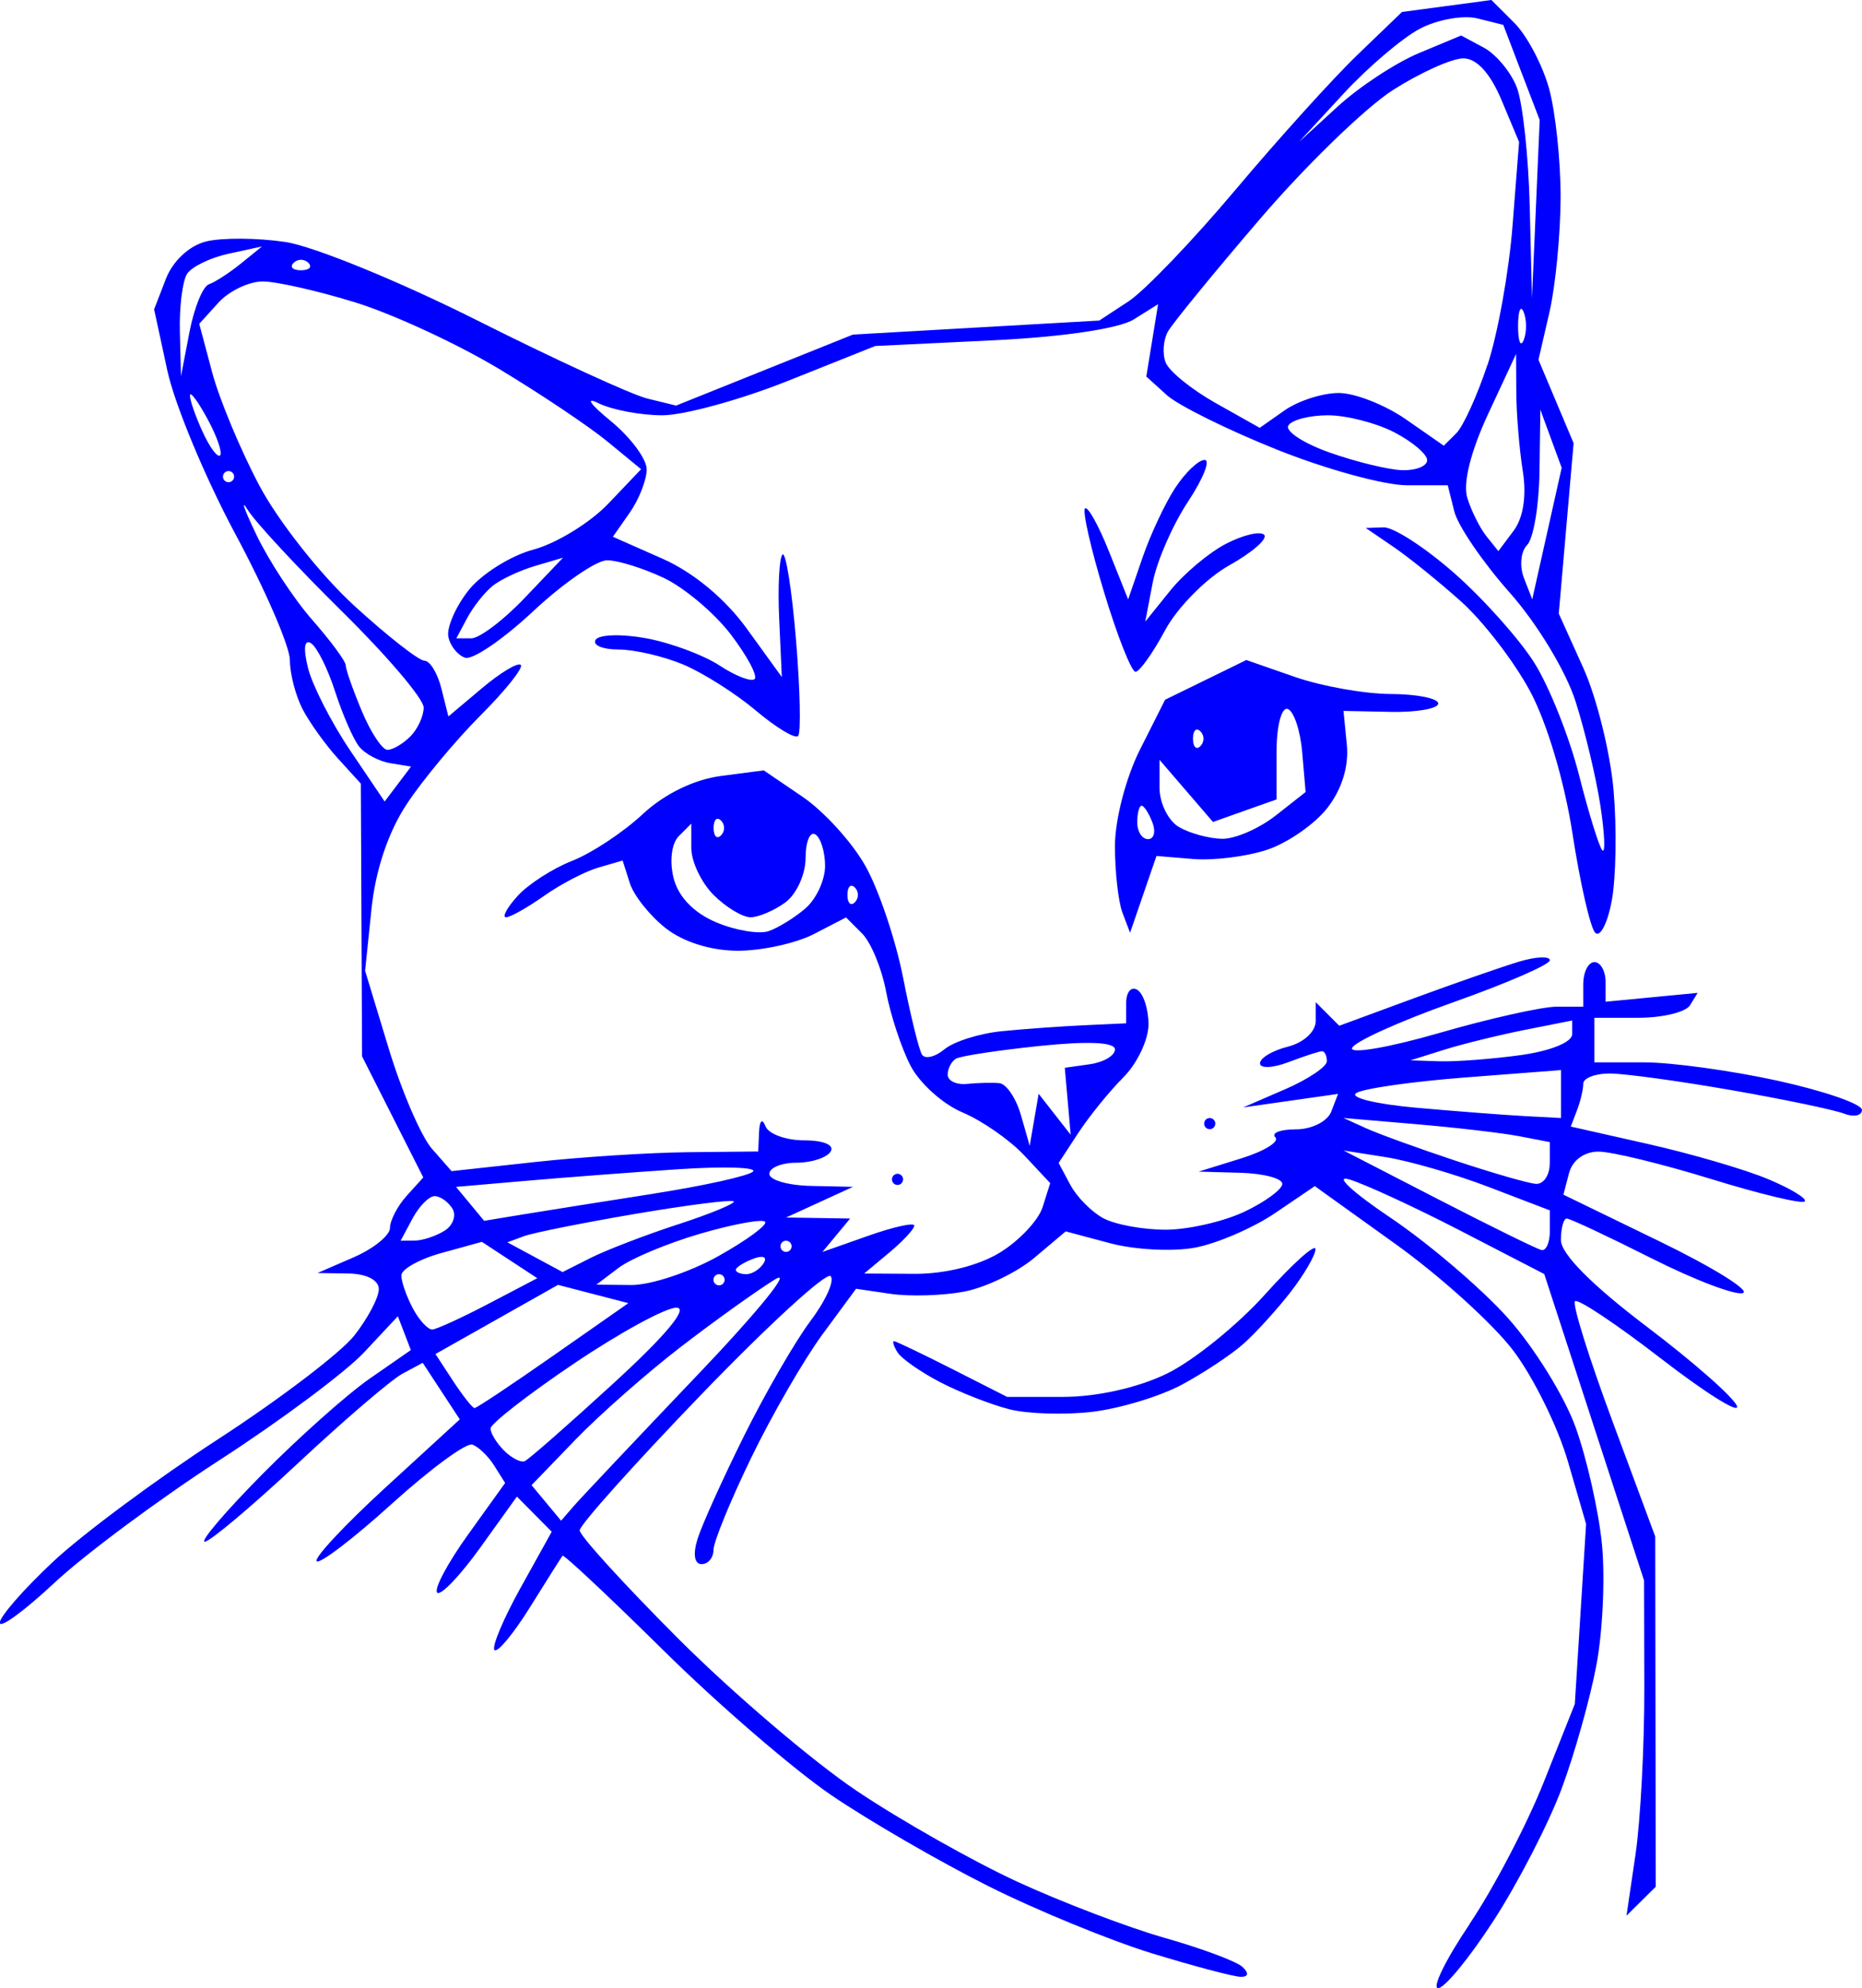 <?xml version="1.0" encoding="UTF-8" standalone="no"?>
<!-- Created with Inkscape (http://www.inkscape.org/) -->

<svg
   width="36.679mm"
   height="39.145mm"
   viewBox="0 0 36.679 39.145"
   version="1.1"
   id="svg1"
   xml:space="preserve"
   xmlns="http://www.w3.org/2000/svg"
   xmlns:svg="http://www.w3.org/2000/svg"><defs
     id="defs1" /><g
     id="layer1"
     transform="translate(-3.177,-4.176)"><path
       style="fill:#0000ff;fill-opacity:1;stroke-width:0.83"
       d="m 32.126,42.058 c 0.469,-0.695 1.128,-1.953 1.463,-2.797 l 0.61,-1.534 0.111,-1.772 0.111,-1.772 -0.36,-1.237 c -0.198,-0.68 -0.684,-1.664 -1.081,-2.185 -0.397,-0.521 -1.437,-1.462 -2.312,-2.089 l -1.591,-1.141 -0.783,0.531 c -0.431,0.292 -1.14,0.598 -1.576,0.68 -0.436,0.082 -1.188,0.043 -1.67,-0.086 l -0.878,-0.234 -0.62,0.522 c -0.341,0.287 -0.964,0.586 -1.384,0.665 -0.42,0.079 -1.07,0.098 -1.445,0.043 l -0.681,-0.1 -0.662,0.899 c -0.364,0.494 -0.996,1.588 -1.404,2.43 -0.408,0.842 -0.742,1.658 -0.742,1.812 0,0.154 -0.105,0.281 -0.234,0.281 -0.142,0 -0.174,-0.195 -0.081,-0.494 0.084,-0.272 0.497,-1.186 0.917,-2.032 0.42,-0.846 1.01,-1.865 1.311,-2.266 0.301,-0.401 0.478,-0.796 0.393,-0.879 -0.085,-0.083 -1.231,0.967 -2.548,2.333 -1.317,1.366 -2.394,2.568 -2.394,2.673 0,0.104 0.874,1.064 1.942,2.132 1.068,1.068 2.65,2.417 3.516,2.998 0.866,0.581 2.29,1.386 3.164,1.789 0.875,0.403 2.184,0.902 2.908,1.107 0.725,0.206 1.412,0.462 1.526,0.57 0.13,0.122 0.119,0.195 -0.032,0.195 -0.132,0 -0.918,-0.208 -1.746,-0.461 -0.828,-0.254 -2.285,-0.852 -3.238,-1.33 -0.953,-0.478 -2.337,-1.279 -3.075,-1.78 -0.738,-0.501 -2.224,-1.78 -3.301,-2.843 -1.077,-1.063 -1.978,-1.908 -2.002,-1.877 -0.024,0.03 -0.311,0.484 -0.638,1.009 -0.327,0.525 -0.643,0.906 -0.702,0.847 -0.059,-0.059 0.171,-0.607 0.51,-1.218 l 0.617,-1.111 -0.343,-0.346 -0.343,-0.346 -0.723,1.007 c -0.398,0.554 -0.779,0.952 -0.847,0.884 -0.068,-0.068 0.205,-0.582 0.607,-1.141 l 0.731,-1.018 -0.215,-0.342 c -0.118,-0.188 -0.313,-0.374 -0.432,-0.414 -0.119,-0.04 -0.833,0.485 -1.586,1.167 -0.753,0.682 -1.419,1.19 -1.479,1.13 -0.06,-0.06 0.55,-0.713 1.355,-1.451 l 1.464,-1.342 -0.365,-0.557 -0.365,-0.557 -0.399,0.214 c -0.219,0.117 -1.145,0.91 -2.056,1.761 -0.911,0.851 -1.738,1.547 -1.838,1.547 -0.1,0 0.409,-0.596 1.13,-1.325 0.721,-0.729 1.675,-1.578 2.12,-1.887 l 0.809,-0.561 -0.128,-0.333 -0.128,-0.333 -0.663,0.709 c -0.365,0.39 -1.643,1.343 -2.841,2.118 -1.198,0.775 -2.664,1.864 -3.258,2.419 -0.594,0.555 -1.08,0.911 -1.08,0.79 0,-0.121 0.474,-0.663 1.053,-1.205 0.579,-0.542 2.042,-1.627 3.251,-2.412 1.209,-0.785 2.416,-1.703 2.681,-2.04 0.265,-0.337 0.482,-0.748 0.482,-0.913 0,-0.179 -0.244,-0.303 -0.604,-0.308 l -0.604,-0.009 0.714,-0.31 c 0.393,-0.171 0.714,-0.431 0.714,-0.578 0,-0.147 0.148,-0.431 0.328,-0.631 l 0.328,-0.363 -0.603,-1.192 -0.603,-1.192 -0.012,-2.685 -0.012,-2.685 -0.455,-0.5 C 9.586,18.837 9.27,18.397 9.134,18.133 8.999,17.869 8.887,17.437 8.887,17.172 c 0,-0.265 -0.484,-1.383 -1.076,-2.485 C 7.219,13.584 6.618,12.139 6.474,11.475 L 6.213,10.267 6.444,9.669 C 6.581,9.315 6.904,9.014 7.235,8.931 c 0.308,-0.077 1.012,-0.073 1.565,0.01 0.553,0.083 2.256,0.779 3.786,1.548 1.529,0.768 3.034,1.459 3.345,1.535 l 0.564,0.138 1.742,-0.699 1.742,-0.699 2.426,-0.138 2.426,-0.138 0.579,-0.38 C 25.728,9.898 26.677,8.909 27.517,7.91 28.358,6.911 29.439,5.715 29.92,5.253 L 30.794,4.412 31.675,4.294 32.556,4.176 33.007,4.626 c 0.248,0.248 0.555,0.828 0.683,1.288 0.128,0.461 0.231,1.431 0.229,2.156 -0.003,0.725 -0.101,1.739 -0.22,2.254 l -0.216,0.936 0.346,0.821 0.346,0.821 -0.146,1.678 -0.146,1.678 0.482,1.067 c 0.265,0.587 0.534,1.675 0.598,2.419 0.064,0.743 0.048,1.72 -0.037,2.17 -0.084,0.45 -0.232,0.731 -0.328,0.625 -0.096,-0.106 -0.296,-0.984 -0.445,-1.95 -0.158,-1.03 -0.506,-2.194 -0.84,-2.812 -0.313,-0.58 -0.922,-1.371 -1.354,-1.757 -0.431,-0.386 -1.03,-0.87 -1.331,-1.075 l -0.547,-0.373 0.353,-0.012 c 0.194,-0.006 0.821,0.4 1.393,0.904 0.572,0.503 1.28,1.296 1.574,1.762 0.294,0.466 0.691,1.462 0.882,2.215 0.191,0.752 0.397,1.417 0.459,1.478 0.061,0.06 0.044,-0.335 -0.039,-0.879 -0.083,-0.544 -0.302,-1.467 -0.489,-2.052 -0.191,-0.599 -0.758,-1.535 -1.299,-2.145 -0.528,-0.595 -1.019,-1.314 -1.09,-1.597 l -0.129,-0.515 -0.807,-2.9e-4 c -0.444,-1.6e-4 -1.598,-0.317 -2.564,-0.704 -0.966,-0.387 -1.939,-0.869 -2.162,-1.07 l -0.405,-0.367 0.116,-0.712 0.116,-0.712 -0.48,0.3 c -0.288,0.181 -1.399,0.345 -2.786,0.412 l -2.306,0.111 -1.708,0.682 c -0.939,0.375 -2.058,0.682 -2.485,0.682 -0.428,0 -0.993,-0.107 -1.257,-0.237 -0.27,-0.134 -0.168,0.017 0.234,0.345 0.393,0.321 0.714,0.751 0.714,0.957 0,0.206 -0.15,0.589 -0.333,0.851 l -0.333,0.476 0.977,0.432 c 0.611,0.27 1.235,0.788 1.664,1.381 l 0.687,0.949 -0.052,-1.147 c -0.029,-0.631 3.15e-4,-1.199 0.065,-1.264 0.064,-0.064 0.184,0.689 0.266,1.674 0.082,0.985 0.101,1.839 0.041,1.899 -0.059,0.059 -0.433,-0.166 -0.831,-0.502 -0.398,-0.335 -1.041,-0.743 -1.43,-0.906 -0.389,-0.163 -0.963,-0.296 -1.276,-0.296 -0.313,0 -0.516,-0.086 -0.451,-0.191 0.065,-0.105 0.511,-0.119 0.992,-0.031 0.481,0.088 1.134,0.33 1.451,0.538 0.317,0.208 0.628,0.327 0.69,0.265 0.062,-0.062 -0.149,-0.456 -0.469,-0.876 -0.32,-0.42 -0.913,-0.92 -1.318,-1.113 -0.405,-0.192 -0.909,-0.349 -1.119,-0.349 -0.211,0 -0.866,0.452 -1.457,1.004 -0.59,0.552 -1.194,0.964 -1.341,0.915 -0.147,-0.049 -0.296,-0.236 -0.33,-0.415 -0.035,-0.179 0.143,-0.589 0.396,-0.91 0.253,-0.321 0.829,-0.684 1.282,-0.805 0.452,-0.122 1.114,-0.528 1.471,-0.902 l 0.648,-0.68 -0.659,-0.542 C 14.785,12.575 13.824,11.931 13.013,11.443 12.201,10.954 10.932,10.366 10.193,10.136 9.453,9.906 8.625,9.718 8.353,9.718 c -0.273,0 -0.665,0.188 -0.873,0.417 l -0.378,0.417 0.254,0.955 c 0.14,0.525 0.558,1.529 0.93,2.23 0.372,0.701 1.211,1.763 1.864,2.361 0.654,0.598 1.278,1.087 1.387,1.087 0.109,0 0.26,0.247 0.335,0.549 l 0.138,0.549 0.663,-0.558 c 0.365,-0.307 0.708,-0.512 0.763,-0.457 0.055,0.055 -0.299,0.5 -0.787,0.988 -0.488,0.488 -1.145,1.276 -1.459,1.752 -0.365,0.551 -0.617,1.301 -0.696,2.073 l -0.125,1.209 0.466,1.534 c 0.256,0.844 0.64,1.732 0.852,1.973 l 0.386,0.439 1.647,-0.18 c 0.906,-0.099 2.265,-0.186 3.02,-0.193 l 1.373,-0.014 0.017,-0.384 c 0.01,-0.23 0.062,-0.274 0.128,-0.11 0.061,0.151 0.405,0.275 0.764,0.275 0.38,0 0.597,0.092 0.518,0.22 -0.075,0.121 -0.377,0.22 -0.672,0.22 -0.295,0 -0.536,0.099 -0.536,0.22 0,0.121 0.371,0.228 0.824,0.237 l 0.824,0.018 -0.659,0.302 -0.659,0.302 0.631,0.01 0.631,0.01 -0.273,0.329 -0.273,0.329 0.905,-0.319 c 0.498,-0.176 0.905,-0.265 0.905,-0.2 0,0.066 -0.222,0.305 -0.494,0.532 l -0.494,0.412 0.988,0.006 c 0.599,0.004 1.262,-0.16 1.683,-0.417 0.382,-0.233 0.762,-0.636 0.844,-0.896 l 0.15,-0.473 -0.515,-0.55 c -0.283,-0.302 -0.83,-0.681 -1.214,-0.843 -0.385,-0.161 -0.846,-0.576 -1.024,-0.922 -0.179,-0.346 -0.395,-1.001 -0.48,-1.456 -0.085,-0.455 -0.298,-0.969 -0.472,-1.144 l -0.317,-0.317 -0.634,0.328 c -0.349,0.18 -1.021,0.328 -1.494,0.328 -0.531,0 -1.076,-0.17 -1.426,-0.445 -0.311,-0.245 -0.629,-0.644 -0.706,-0.888 l -0.141,-0.443 -0.476,0.138 c -0.262,0.076 -0.744,0.327 -1.072,0.558 -0.327,0.231 -0.664,0.421 -0.748,0.421 -0.084,0 0.018,-0.189 0.227,-0.419 0.209,-0.231 0.693,-0.543 1.077,-0.693 0.384,-0.151 1.007,-0.563 1.385,-0.916 0.425,-0.397 1.012,-0.684 1.537,-0.753 l 0.85,-0.111 0.765,0.52 c 0.421,0.286 0.979,0.9 1.24,1.366 0.261,0.465 0.593,1.451 0.739,2.19 0.145,0.739 0.313,1.423 0.372,1.519 0.059,0.096 0.259,0.05 0.443,-0.103 0.184,-0.153 0.694,-0.314 1.134,-0.357 0.439,-0.044 1.169,-0.096 1.622,-0.117 l 0.824,-0.038 v -0.397 c 0,-0.219 0.099,-0.336 0.22,-0.262 0.121,0.075 0.22,0.381 0.22,0.682 0,0.3 -0.223,0.769 -0.495,1.041 -0.272,0.272 -0.67,0.763 -0.885,1.09 l -0.39,0.596 0.231,0.432 c 0.127,0.238 0.42,0.533 0.651,0.657 0.231,0.124 0.782,0.225 1.225,0.225 0.443,0 1.141,-0.16 1.552,-0.354 0.411,-0.195 0.747,-0.442 0.747,-0.549 0,-0.107 -0.371,-0.205 -0.824,-0.218 l -0.824,-0.023 0.834,-0.259 c 0.459,-0.142 0.764,-0.33 0.677,-0.416 -0.086,-0.086 0.096,-0.157 0.405,-0.157 0.311,0 0.622,-0.156 0.696,-0.349 l 0.134,-0.349 -0.934,0.133 -0.934,0.133 0.824,-0.357 c 0.453,-0.196 0.824,-0.445 0.824,-0.553 0,-0.108 -0.043,-0.196 -0.096,-0.196 -0.053,0 -0.349,0.096 -0.659,0.214 -0.31,0.118 -0.563,0.129 -0.563,0.024 0,-0.105 0.247,-0.252 0.549,-0.328 0.313,-0.079 0.549,-0.296 0.549,-0.507 v -0.369 l 0.232,0.232 0.232,0.232 1.47,-0.541 c 0.809,-0.298 1.742,-0.622 2.074,-0.722 0.332,-0.099 0.604,-0.111 0.604,-0.026 0,0.085 -0.86,0.458 -1.911,0.83 -1.051,0.372 -1.944,0.776 -1.985,0.898 -0.041,0.122 0.731,-0.011 1.716,-0.296 0.985,-0.285 2.026,-0.518 2.314,-0.518 h 0.524 v -0.439 c 0,-0.242 0.099,-0.439 0.22,-0.439 0.121,0 0.22,0.176 0.22,0.39 v 0.39 l 0.907,-0.087 0.907,-0.087 -0.152,0.245 c -0.083,0.135 -0.541,0.245 -1.017,0.245 h -0.866 v 0.439 0.439 h 0.982 c 0.54,0 1.726,0.163 2.636,0.363 0.909,0.2 1.653,0.457 1.653,0.573 0,0.115 -0.161,0.148 -0.357,0.072 -0.196,-0.075 -1.198,-0.284 -2.225,-0.463 -1.027,-0.179 -2.102,-0.326 -2.388,-0.326 -0.286,0 -0.52,0.091 -0.52,0.202 0,0.111 -0.055,0.346 -0.123,0.522 l -0.123,0.321 1.534,0.346 c 0.844,0.191 1.903,0.5 2.353,0.689 0.45,0.188 0.775,0.386 0.721,0.439 -0.054,0.054 -0.884,-0.145 -1.846,-0.442 -0.962,-0.297 -1.959,-0.539 -2.217,-0.539 -0.278,-1.8e-5 -0.514,0.172 -0.579,0.424 l -0.111,0.424 1.897,0.921 c 1.043,0.507 1.782,0.964 1.641,1.016 -0.141,0.052 -0.954,-0.256 -1.806,-0.686 -0.853,-0.429 -1.602,-0.781 -1.666,-0.781 -0.063,0 -0.115,0.191 -0.115,0.424 0,0.271 0.609,0.885 1.688,1.702 0.929,0.703 1.73,1.409 1.781,1.569 0.051,0.16 -0.624,-0.263 -1.499,-0.939 -0.875,-0.676 -1.637,-1.184 -1.693,-1.128 -0.056,0.056 0.277,1.121 0.74,2.367 l 0.841,2.266 0.005,3.448 0.005,3.448 -0.288,0.285 -0.288,0.285 0.178,-1.208 c 0.098,-0.664 0.176,-2.149 0.173,-3.3 l -0.005,-2.092 -0.983,-3.017 -0.983,-3.017 -1.647,-0.851 c -0.906,-0.468 -1.894,-0.923 -2.196,-1.013 -0.302,-0.089 0.064,0.251 0.814,0.755 0.749,0.504 1.787,1.39 2.306,1.967 0.519,0.578 1.122,1.55 1.341,2.161 0.219,0.611 0.452,1.64 0.517,2.287 0.066,0.647 0.018,1.721 -0.106,2.385 -0.124,0.664 -0.434,1.766 -0.689,2.448 -0.255,0.682 -0.854,1.843 -1.331,2.581 -0.477,0.737 -0.971,1.341 -1.099,1.341 -0.128,0 0.151,-0.568 0.621,-1.263 z M 16.912,31.255 c 1.203,-1.261 1.891,-2.11 1.529,-1.886 -0.362,0.224 -1.202,0.826 -1.867,1.338 -0.664,0.512 -1.594,1.332 -2.067,1.822 l -0.859,0.89 0.291,0.35 0.291,0.35 0.247,-0.286 c 0.136,-0.157 1.232,-1.317 2.435,-2.579 z m -1.643,0.152 c 1.032,-0.946 1.478,-1.483 1.231,-1.483 -0.212,0 -1.122,0.497 -2.023,1.105 -0.901,0.608 -1.637,1.181 -1.637,1.274 0,0.093 0.12,0.289 0.266,0.435 0.146,0.146 0.329,0.24 0.406,0.209 0.077,-0.032 0.867,-0.725 1.757,-1.54 z m -1.192,-0.539 1.478,-1.033 -0.693,-0.18 -0.693,-0.18 -1.207,0.681 -1.207,0.681 0.348,0.532 c 0.192,0.292 0.382,0.532 0.422,0.532 0.041,0 0.739,-0.465 1.552,-1.033 z m -1.271,-1.024 0.955,-0.5 -0.546,-0.358 -0.546,-0.358 -0.793,0.219 c -0.436,0.12 -0.793,0.32 -0.793,0.443 0,0.123 0.102,0.415 0.227,0.649 0.125,0.234 0.298,0.42 0.384,0.415 0.086,-0.005 0.587,-0.235 1.112,-0.51 z m 4.519,-0.933 c 0.565,-0.316 0.98,-0.621 0.922,-0.679 -0.058,-0.058 -0.631,0.048 -1.274,0.235 -0.643,0.187 -1.367,0.49 -1.609,0.672 l -0.439,0.332 0.686,0.007 c 0.377,0.004 1.148,-0.251 1.714,-0.567 z m 0.126,0.464 c 0,-0.06 -0.049,-0.11 -0.11,-0.11 -0.06,0 -0.11,0.049 -0.11,0.11 0,0.06 0.049,0.11 0.11,0.11 0.06,0 0.11,-0.049 0.11,-0.11 z M 16.534,28.284 c 0.642,-0.21 1.135,-0.414 1.096,-0.453 -0.039,-0.039 -0.91,0.072 -1.936,0.246 -1.026,0.175 -2.013,0.372 -2.194,0.439 l -0.329,0.121 0.544,0.293 0.544,0.293 0.554,-0.279 c 0.305,-0.154 1.079,-0.451 1.721,-0.661 z m 1.686,0.764 c 0.077,-0.124 -0.011,-0.161 -0.207,-0.086 -0.187,0.072 -0.341,0.17 -0.341,0.217 0,0.047 0.093,0.086 0.207,0.086 0.114,0 0.267,-0.098 0.341,-0.217 z m 0.551,-0.332 c 0,-0.06 -0.049,-0.11 -0.11,-0.11 -0.06,0 -0.11,0.049 -0.11,0.11 0,0.06 0.049,0.11 0.11,0.11 0.06,0 0.11,-0.049 0.11,-0.11 z M 33.706,28.417 v -0.409 l -1.195,-0.457 c -0.657,-0.252 -1.572,-0.517 -2.032,-0.59 l -0.836,-0.132 1.867,0.962 c 1.027,0.529 1.941,0.978 2.032,0.998 0.091,0.02 0.165,-0.147 0.165,-0.372 z m -21.77,-0.009 c 0.166,-0.105 0.235,-0.302 0.152,-0.436 -0.083,-0.134 -0.24,-0.244 -0.35,-0.244 -0.109,0 -0.305,0.198 -0.434,0.439 l -0.235,0.439 0.282,-0.003 c 0.155,-0.002 0.418,-0.09 0.585,-0.195 z m 4.127,-0.731 c 0.987,-0.154 1.863,-0.349 1.948,-0.433 0.084,-0.084 -0.575,-0.105 -1.465,-0.046 -0.89,0.059 -2.241,0.162 -3.002,0.228 l -1.384,0.12 0.277,0.334 0.277,0.334 0.778,-0.128 c 0.428,-0.07 1.585,-0.254 2.572,-0.408 z M 33.706,27.086 v -0.422 L 33.102,26.548 c -0.332,-0.064 -1.246,-0.17 -2.032,-0.237 l -1.428,-0.122 0.439,0.2 c 0.242,0.11 1.032,0.397 1.757,0.638 0.725,0.241 1.441,0.448 1.592,0.459 0.151,0.012 0.275,-0.169 0.275,-0.401 z m -9.753,-0.969 0.315,0.402 -0.058,-0.659 -0.058,-0.659 0.494,-0.07 c 0.272,-0.039 0.494,-0.17 0.494,-0.292 0,-0.143 -0.529,-0.167 -1.483,-0.068 -0.815,0.085 -1.557,0.197 -1.647,0.25 -0.091,0.053 -0.165,0.195 -0.165,0.316 0,0.121 0.173,0.203 0.384,0.181 0.211,-0.021 0.497,-0.028 0.635,-0.014 0.138,0.014 0.329,0.297 0.424,0.629 l 0.173,0.604 0.088,-0.512 0.088,-0.512 z m 9.973,-0.399 v -0.472 l -1.893,0.146 c -1.041,0.08 -2.005,0.218 -2.141,0.307 -0.137,0.089 0.394,0.218 1.179,0.288 0.785,0.07 1.749,0.144 2.141,0.165 l 0.714,0.038 z m -0.799,-0.766 c 0.587,-0.08 1.019,-0.255 1.019,-0.411 v -0.271 l -0.933,0.185 c -0.513,0.102 -1.23,0.278 -1.592,0.392 l -0.659,0.207 0.573,0.019 c 0.315,0.01 1.032,-0.044 1.592,-0.121 z m -14.081,-2.893 c 0.211,-0.182 0.384,-0.556 0.384,-0.832 0,-0.276 -0.086,-0.556 -0.192,-0.621 -0.106,-0.065 -0.192,0.144 -0.192,0.464 0,0.321 -0.179,0.714 -0.399,0.875 -0.219,0.16 -0.528,0.292 -0.686,0.292 -0.158,0 -0.485,-0.198 -0.727,-0.439 -0.242,-0.242 -0.439,-0.657 -0.439,-0.922 v -0.483 l -0.247,0.247 c -0.142,0.142 -0.186,0.494 -0.102,0.826 0.093,0.369 0.398,0.685 0.84,0.871 0.382,0.161 0.848,0.238 1.036,0.172 0.188,-0.066 0.514,-0.268 0.725,-0.45 z m 0.97,-0.408 c -0.081,-0.081 -0.146,-0.015 -0.146,0.146 0,0.161 0.066,0.227 0.146,0.146 0.081,-0.081 0.081,-0.212 0,-0.293 z m -2.636,-1.318 c -0.081,-0.081 -0.146,-0.015 -0.146,0.146 0,0.161 0.066,0.227 0.146,0.146 0.081,-0.081 0.081,-0.212 0,-0.293 z M 10.865,19.203 C 10.64,19.166 10.363,19.018 10.25,18.874 10.136,18.73 9.924,18.243 9.778,17.792 9.633,17.341 9.419,16.913 9.302,16.84 c -0.131,-0.081 -0.153,0.108 -0.057,0.491 0.086,0.342 0.46,1.073 0.832,1.625 l 0.677,1.002 0.26,-0.344 0.26,-0.344 z m 0.394,-0.525 c 0.145,-0.145 0.264,-0.402 0.264,-0.571 0,-0.169 -0.718,-1.014 -1.595,-1.878 -0.877,-0.864 -1.718,-1.768 -1.869,-2.01 -0.151,-0.242 -0.075,-0.022 0.169,0.488 0.244,0.51 0.739,1.264 1.101,1.676 0.362,0.412 0.658,0.813 0.658,0.892 0,0.079 0.143,0.486 0.318,0.904 0.175,0.419 0.402,0.762 0.505,0.762 0.103,0 0.306,-0.119 0.45,-0.264 z m 2.252,-2.727 0.757,-0.794 -0.549,0.162 c -0.302,0.089 -0.678,0.265 -0.836,0.392 -0.158,0.126 -0.383,0.411 -0.502,0.632 l -0.215,0.402 h 0.294 c 0.162,0 0.635,-0.357 1.051,-0.794 z m 20.219,-3.136 -0.21,-0.572 -0.017,1.219 c -0.009,0.67 -0.119,1.321 -0.244,1.446 -0.125,0.125 -0.153,0.416 -0.063,0.648 l 0.164,0.421 0.29,-1.295 0.29,-1.295 z m -0.556,0.636 c -0.068,-0.423 -0.125,-1.115 -0.128,-1.537 l -0.004,-0.769 -0.552,1.185 c -0.342,0.735 -0.498,1.36 -0.41,1.647 0.078,0.254 0.248,0.595 0.377,0.757 l 0.236,0.294 0.302,-0.404 c 0.19,-0.255 0.256,-0.688 0.179,-1.173 z M 7.789,13.561 c 0,-0.06 -0.049,-0.11 -0.11,-0.11 -0.06,0 -0.11,0.049 -0.11,0.11 0,0.06 0.049,0.11 0.11,0.11 0.06,0 0.11,-0.049 0.11,-0.11 z M 31.29,13.237 c 0,-0.118 -0.292,-0.365 -0.648,-0.549 -0.356,-0.184 -0.944,-0.335 -1.305,-0.335 -0.361,0 -0.713,0.09 -0.781,0.201 -0.068,0.11 0.297,0.35 0.811,0.532 0.514,0.182 1.157,0.339 1.429,0.348 0.272,0.009 0.494,-0.079 0.494,-0.197 z M 7.266,12.428 C 7.08,12.085 6.924,11.874 6.919,11.959 c -0.005,0.085 0.106,0.407 0.247,0.715 0.14,0.308 0.296,0.519 0.347,0.469 0.05,-0.05 -0.061,-0.372 -0.247,-0.715 z M 32.478,11.365 C 32.679,10.761 32.902,9.525 32.972,8.619 L 33.101,6.972 32.756,6.149 C 32.533,5.617 32.266,5.325 32.003,5.325 c -0.224,0 -0.847,0.28 -1.384,0.622 -0.537,0.342 -1.718,1.486 -2.624,2.543 -0.906,1.057 -1.722,2.054 -1.812,2.215 -0.091,0.161 -0.111,0.434 -0.045,0.607 0.066,0.172 0.511,0.533 0.987,0.801 l 0.867,0.487 0.489,-0.343 c 0.269,-0.189 0.749,-0.343 1.067,-0.343 0.318,0 0.913,0.234 1.324,0.519 l 0.746,0.519 0.246,-0.245 c 0.136,-0.134 0.411,-0.739 0.612,-1.343 z M 7.292,9.774 C 7.41,9.734 7.694,9.55 7.923,9.365 L 8.338,9.029 7.682,9.171 C 7.32,9.249 6.951,9.429 6.861,9.57 6.771,9.712 6.708,10.223 6.72,10.706 l 0.022,0.879 0.167,-0.869 C 7.001,10.237 7.173,9.813 7.292,9.774 Z M 33.192,10.322 c -0.061,-0.151 -0.111,-0.027 -0.111,0.275 0,0.302 0.05,0.426 0.111,0.275 0.061,-0.151 0.061,-0.398 0,-0.549 z m -0.044,-4.719 -0.358,-0.937 -0.507,-0.127 c -0.279,-0.07 -0.79,0.021 -1.135,0.202 -0.345,0.181 -1.023,0.757 -1.506,1.28 L 28.764,6.972 29.533,6.269 C 29.955,5.883 30.674,5.411 31.13,5.221 l 0.829,-0.346 0.445,0.238 c 0.245,0.131 0.539,0.486 0.654,0.788 0.115,0.303 0.229,1.359 0.253,2.348 l 0.044,1.798 0.076,-1.754 0.076,-1.754 z M 9.253,9.352 c -0.081,-0.081 -0.212,-0.081 -0.293,0 -0.081,0.081 -0.015,0.146 0.146,0.146 0.161,0 0.227,-0.066 0.146,-0.146 z M 23.053,31.923 c -0.362,-0.093 -0.974,-0.333 -1.359,-0.533 -0.385,-0.201 -0.761,-0.464 -0.837,-0.586 -0.075,-0.122 -0.106,-0.221 -0.069,-0.22 0.037,5.06e-4 0.554,0.248 1.148,0.549 l 1.08,0.548 h 1.101 c 0.666,0 1.474,-0.18 2.044,-0.457 0.519,-0.251 1.39,-0.954 1.936,-1.561 0.546,-0.608 0.993,-1.008 0.993,-0.891 0,0.118 -0.222,0.499 -0.492,0.847 -0.271,0.348 -0.691,0.809 -0.933,1.023 -0.243,0.214 -0.789,0.575 -1.215,0.803 -0.426,0.227 -1.216,0.466 -1.757,0.53 -0.541,0.064 -1.28,0.041 -1.642,-0.052 z m -2.306,-4.525 c 0,-0.06 0.049,-0.11 0.11,-0.11 0.06,0 0.11,0.049 0.11,0.11 0,0.06 -0.049,0.11 -0.11,0.11 -0.06,0 -0.11,-0.049 -0.11,-0.11 z m 6.15,-1.098 c 0,-0.06 0.049,-0.11 0.11,-0.11 0.06,0 0.11,0.049 0.11,0.11 0,0.06 -0.049,0.11 -0.11,0.11 -0.06,0 -0.11,-0.049 -0.11,-0.11 z m -1.608,-4.149 c -0.082,-0.214 -0.149,-0.805 -0.149,-1.313 0,-0.521 0.215,-1.351 0.494,-1.904 l 0.494,-0.98 0.8,-0.391 0.8,-0.391 0.957,0.333 c 0.526,0.183 1.377,0.335 1.89,0.336 0.513,0.002 0.933,0.086 0.933,0.187 0,0.101 -0.42,0.175 -0.933,0.165 l -0.933,-0.019 0.066,0.669 c 0.042,0.425 -0.1,0.88 -0.388,1.247 -0.25,0.318 -0.783,0.686 -1.185,0.819 -0.402,0.133 -1.056,0.214 -1.454,0.181 l -0.723,-0.06 -0.26,0.756 -0.26,0.756 z m 0.589,-1.781 c -0.07,-0.181 -0.165,-0.329 -0.213,-0.329 -0.047,0 -0.086,0.148 -0.086,0.329 0,0.181 0.096,0.329 0.213,0.329 0.117,0 0.156,-0.148 0.086,-0.329 z m 2.428,-0.135 0.59,-0.464 -0.067,-0.781 c -0.037,-0.43 -0.165,-0.814 -0.286,-0.854 -0.123,-0.04 -0.22,0.335 -0.22,0.854 v 0.927 L 27.698,20.138 27.071,20.361 26.545,19.749 26.018,19.137 v 0.55 c 0,0.303 0.173,0.651 0.384,0.774 0.211,0.123 0.593,0.227 0.849,0.231 0.256,0.004 0.73,-0.202 1.055,-0.458 z m -1.483,-1.659 c -0.081,-0.081 -0.146,-0.015 -0.146,0.146 0,0.161 0.066,0.227 0.146,0.146 0.081,-0.081 0.081,-0.212 0,-0.293 z m -1.895,-2.732 c -0.261,-0.858 -0.431,-1.604 -0.378,-1.656 0.053,-0.053 0.265,0.328 0.473,0.847 l 0.377,0.943 0.283,-0.822 c 0.155,-0.452 0.445,-1.07 0.644,-1.373 0.199,-0.303 0.459,-0.551 0.579,-0.551 0.12,0 -0.029,0.372 -0.33,0.827 -0.301,0.455 -0.613,1.172 -0.693,1.592 l -0.146,0.765 0.49,-0.608 c 0.269,-0.335 0.765,-0.751 1.101,-0.925 0.336,-0.174 0.674,-0.254 0.751,-0.177 0.077,0.077 -0.232,0.347 -0.686,0.601 -0.454,0.254 -1.023,0.829 -1.265,1.279 -0.242,0.45 -0.504,0.818 -0.583,0.818 -0.079,3.27e-4 -0.357,-0.702 -0.617,-1.56 z"
       id="path245" /></g></svg>
